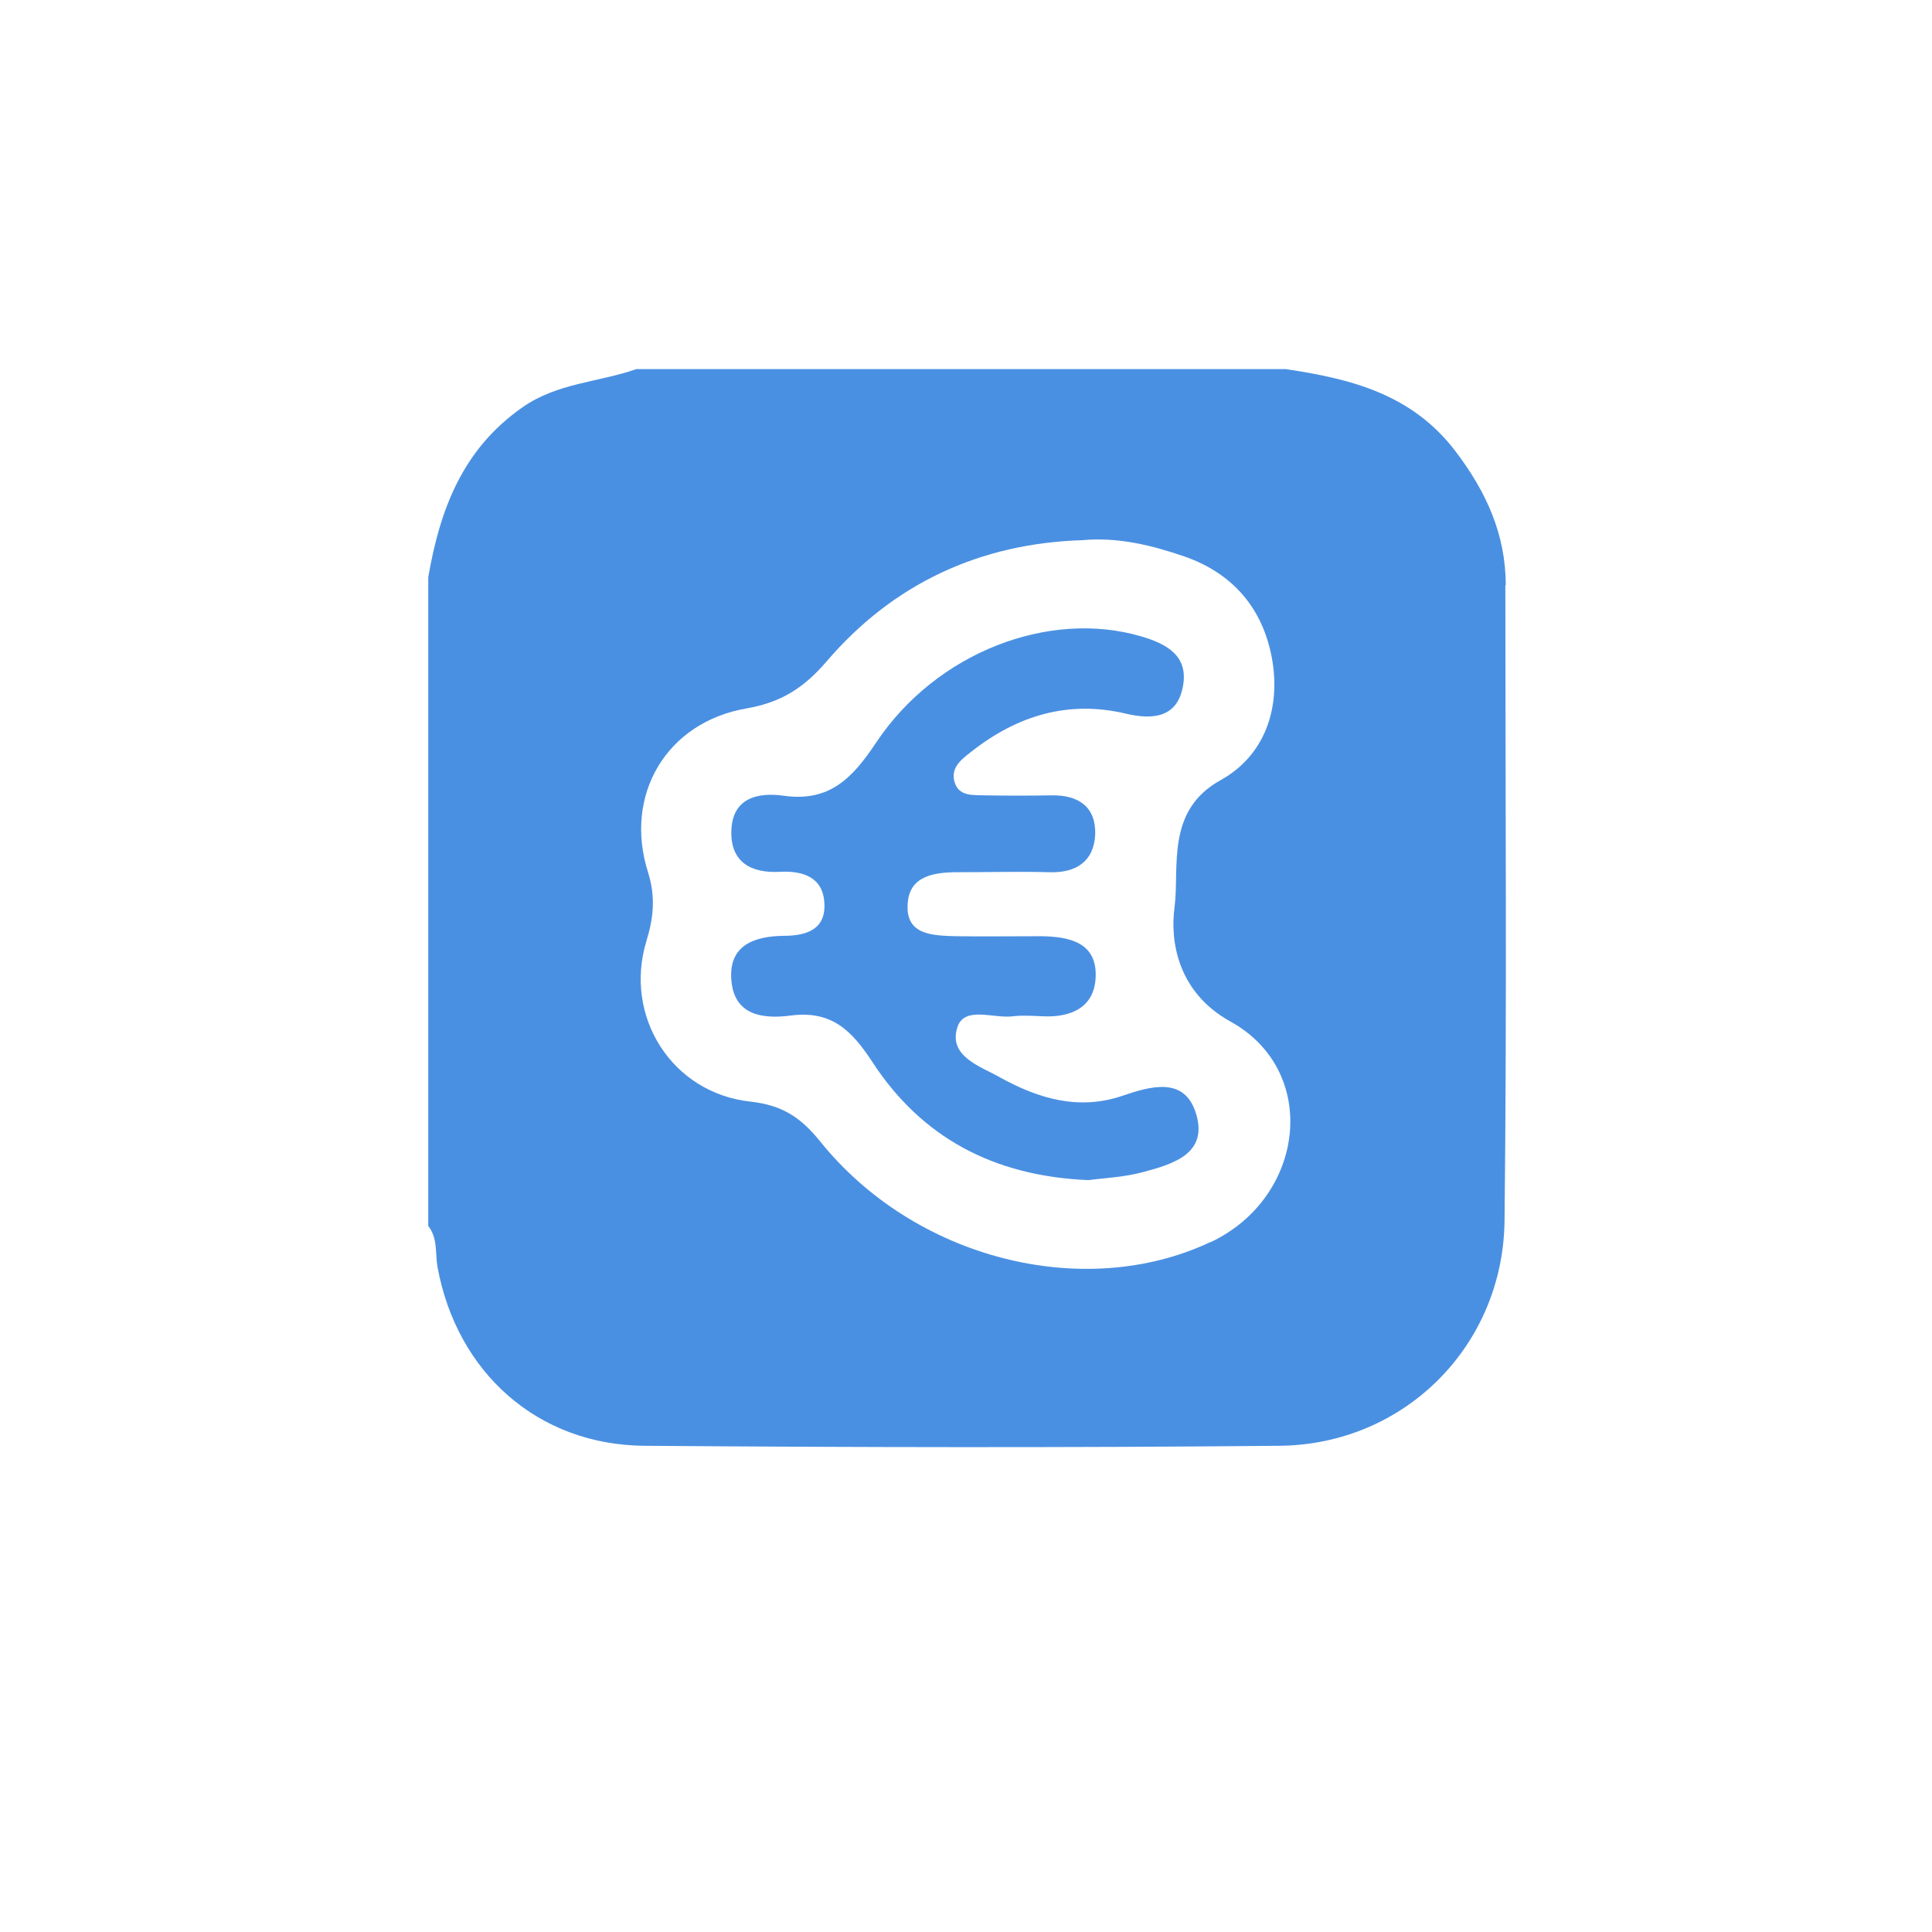 <?xml version="1.0" encoding="UTF-8"?>
<svg id="Calque_1" data-name="Calque 1" xmlns="http://www.w3.org/2000/svg" viewBox="0 0 48 48">
  <defs>
    <style>
      .cls-1 {
        fill: #4a90e2;
        stroke-width: 0px;
      }
    </style>
  </defs>
  <path class="cls-1" d="m37.41,14.54c0-1.27-.49-2.33-1.25-3.33-1.08-1.42-2.6-1.8-4.22-2.04H15.81c-.94.33-1.96.34-2.83.95-1.49,1.04-2.05,2.54-2.34,4.22v16.12c.24.3.17.68.23,1.02.48,2.62,2.49,4.42,5.14,4.44,5.26.04,10.52.05,15.78,0,3.11-.03,5.56-2.49,5.59-5.6.06-5.26.02-10.52.02-15.78Zm-7.34,16.32c-3.14,1.48-7.35.42-9.7-2.51-.48-.59-.93-.89-1.72-.98-1.96-.21-3.16-2.12-2.59-3.99.18-.59.23-1.1.04-1.71-.61-1.92.46-3.73,2.45-4.07.86-.15,1.42-.51,1.98-1.16,1.66-1.94,3.81-2.94,6.37-3.02.88-.08,1.73.13,2.54.41,1.19.42,1.93,1.28,2.16,2.52.23,1.26-.19,2.43-1.27,3.03-1.38.76-1.02,2.17-1.15,3.17-.11.82.07,2.1,1.39,2.83,2.23,1.23,1.86,4.37-.49,5.48Z"/>
  <path class="cls-1" d="m27.04,29.32c-2.37-.1-4.14-1.07-5.35-2.91-.52-.8-1.02-1.31-2.04-1.18-.68.09-1.41.01-1.48-.88-.07-.86.56-1.09,1.3-1.1.57,0,1.06-.16,1.01-.83-.04-.63-.54-.79-1.1-.76-.72.04-1.23-.24-1.21-1.01.02-.83.66-.97,1.3-.88,1.14.16,1.71-.44,2.29-1.31,1.5-2.26,4.31-3.32,6.59-2.65.65.19,1.18.49,1.04,1.24-.14.78-.75.84-1.42.68-1.43-.34-2.7.05-3.83.94-.23.18-.52.38-.43.74.1.38.45.34.75.35.56.01,1.11.01,1.67,0,.67-.01,1.1.29,1.08.97-.03.66-.46.96-1.13.94-.76-.02-1.52,0-2.28,0-.6,0-1.21.09-1.25.79-.05.78.63.78,1.19.8.71.01,1.42,0,2.13,0,.71.01,1.4.16,1.35,1.04-.04.73-.61.98-1.3.95-.25-.01-.51-.03-.76,0-.47.06-1.19-.26-1.37.26-.25.74.59.99,1.06,1.26.94.52,1.95.83,3.05.45.68-.23,1.52-.48,1.81.43.32,1.01-.56,1.27-1.31,1.47-.48.13-.99.15-1.36.2Z"/>
</svg>